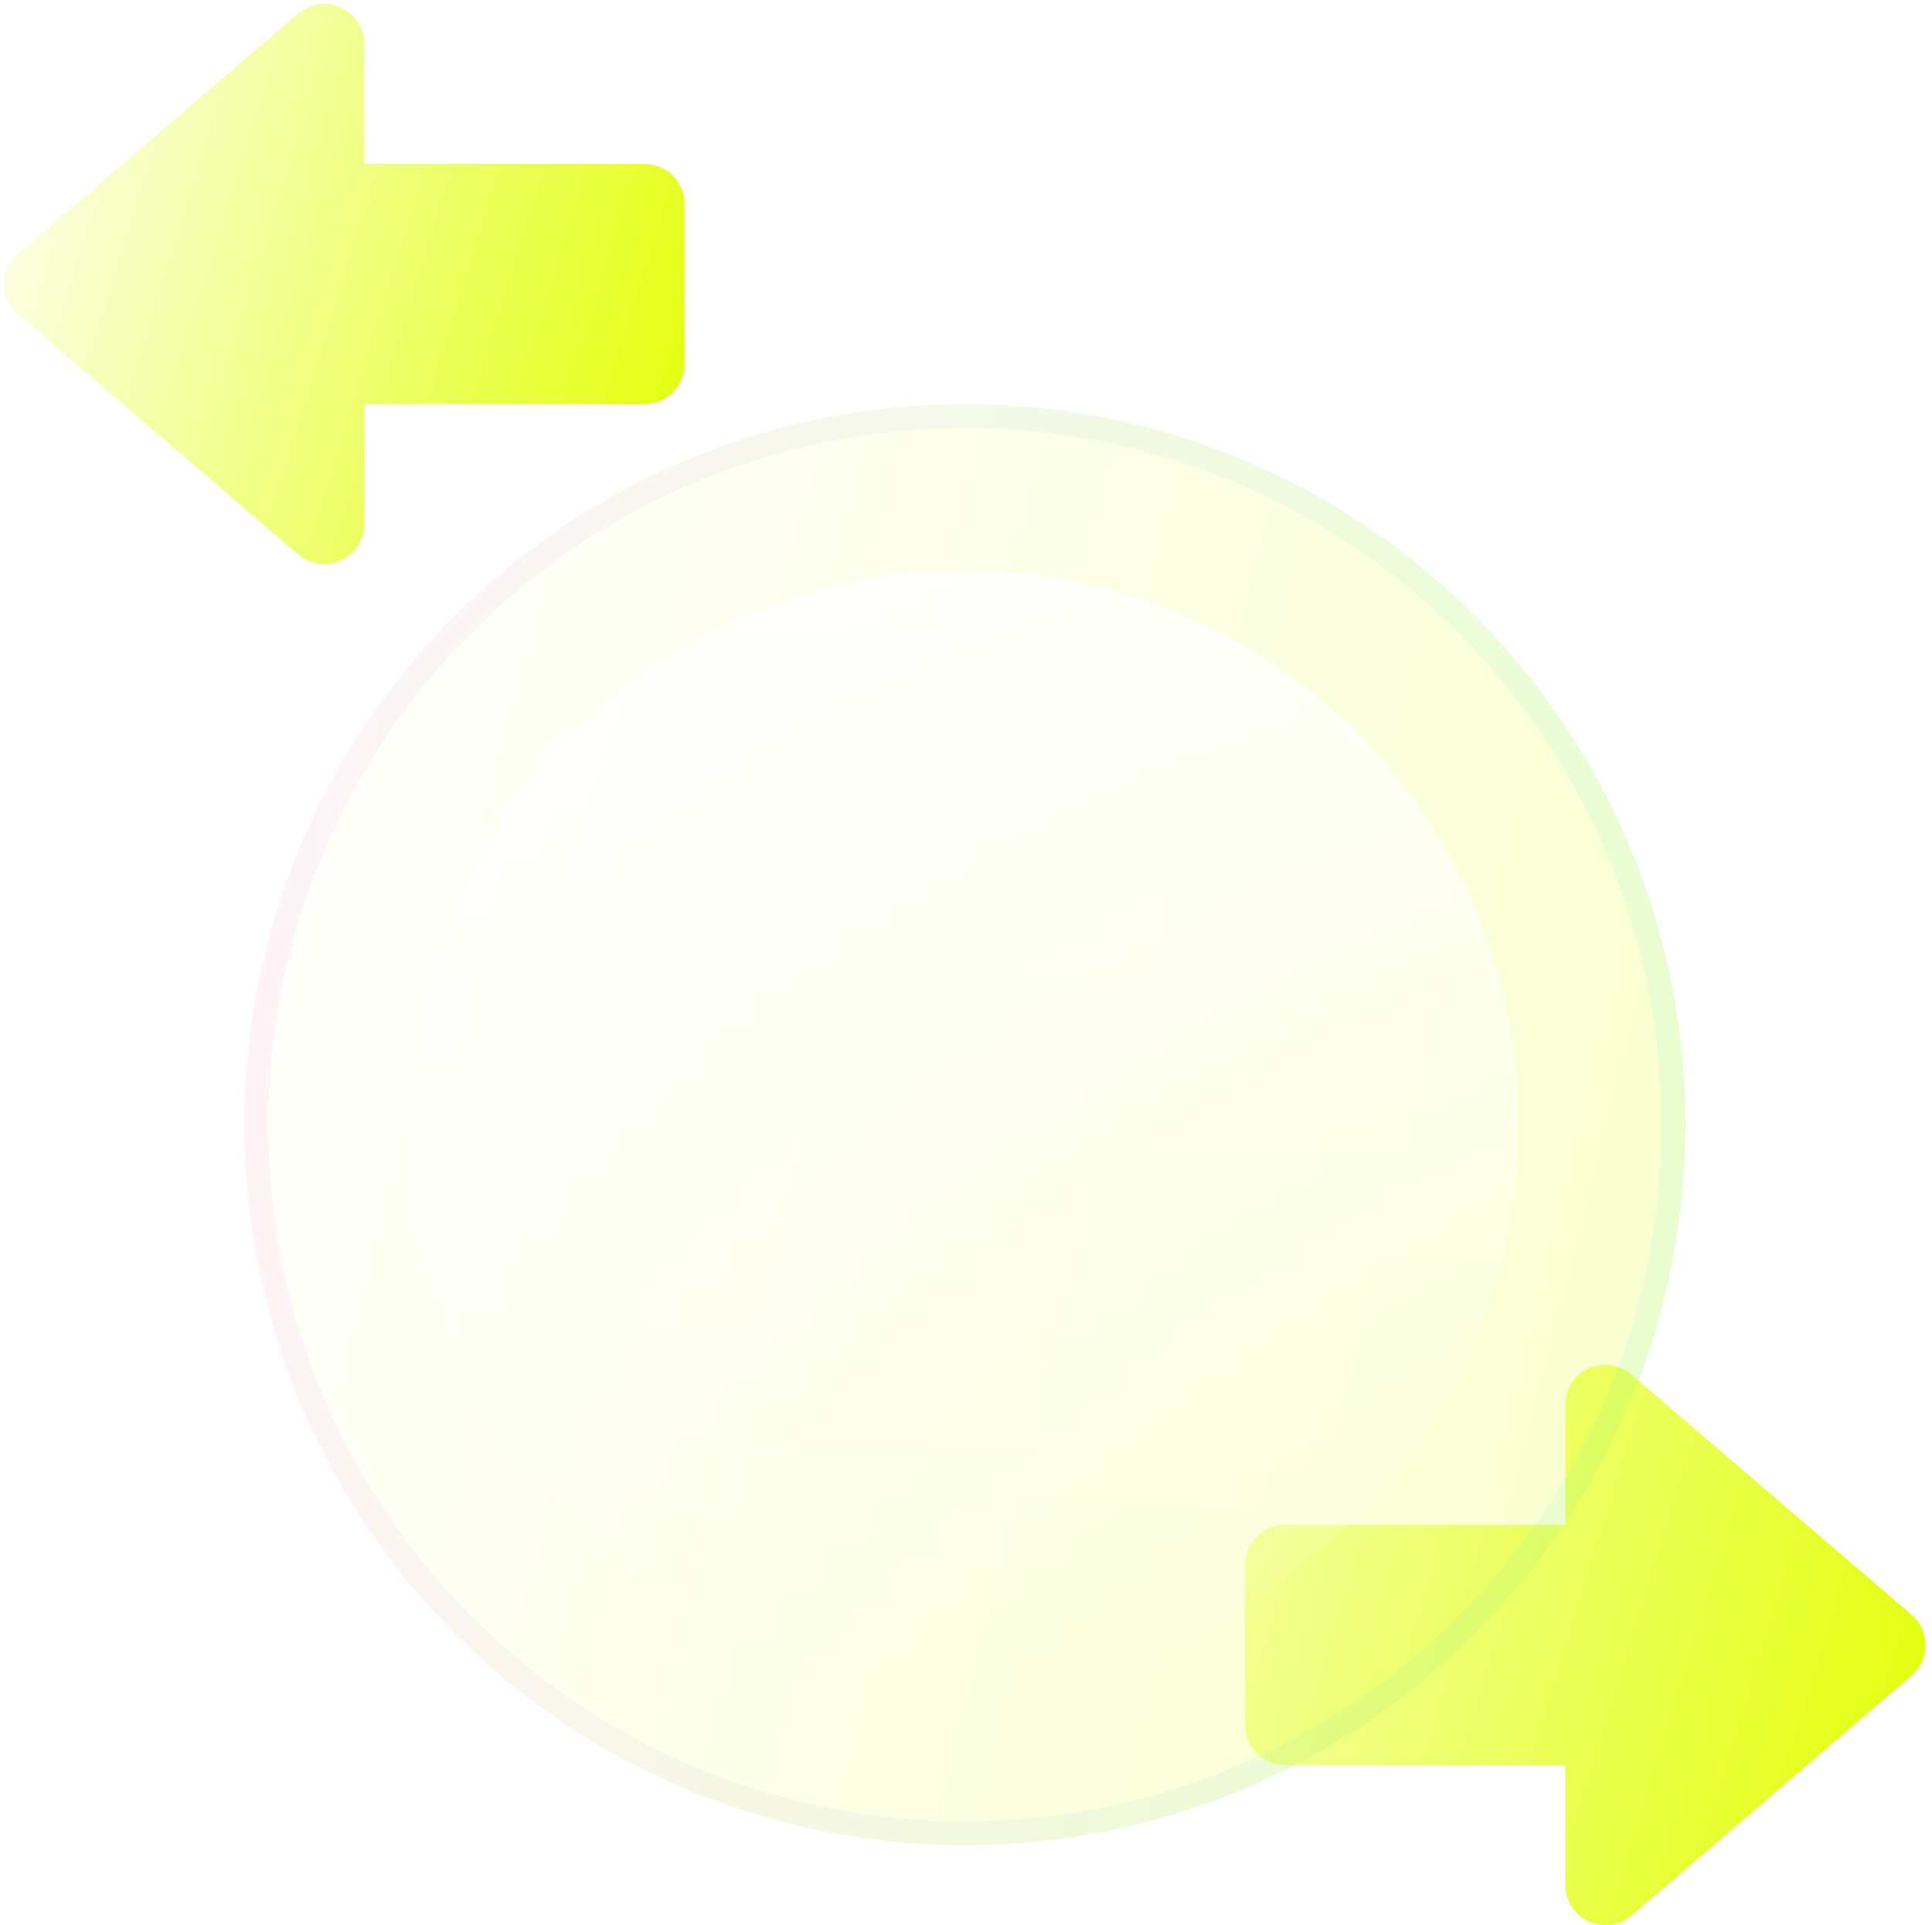 <svg width="289" height="288" viewBox="0 0 289 288" fill="none" xmlns="http://www.w3.org/2000/svg">
<path d="M96.41 24.514H54.491V6.549C54.49 5.404 54.161 4.284 53.543 3.321C52.925 2.358 52.045 1.592 51.005 1.114C49.966 0.636 48.811 0.465 47.677 0.623C46.544 0.781 45.48 1.26 44.61 2.004L2.691 37.934C2.036 38.496 1.51 39.194 1.149 39.978C0.788 40.763 0.602 41.616 0.602 42.479C0.602 43.343 0.788 44.196 1.149 44.981C1.51 45.765 2.036 46.462 2.691 47.025L44.61 82.955C45.48 83.699 46.544 84.178 47.677 84.336C48.811 84.493 49.966 84.323 51.005 83.845C52.045 83.367 52.925 82.601 53.543 81.637C54.161 80.674 54.49 79.554 54.491 78.41V60.445H96.41C97.998 60.445 99.521 59.814 100.644 58.691C101.768 57.568 102.398 56.044 102.398 54.456V30.503C102.398 28.914 101.768 27.391 100.644 26.268C99.521 25.145 97.998 24.514 96.41 24.514Z" fill="url(#paint0_linear_0_1)"/>
<path d="M285.946 241.541L244.027 205.61C243.157 204.867 242.093 204.388 240.959 204.23C239.826 204.072 238.671 204.243 237.632 204.721C236.592 205.199 235.711 205.965 235.093 206.928C234.476 207.891 234.147 209.011 234.146 210.156V228.121H192.227C190.638 228.121 189.115 228.752 187.992 229.875C186.869 230.998 186.238 232.521 186.238 234.109V258.063C186.238 259.651 186.869 261.175 187.992 262.298C189.115 263.421 190.638 264.052 192.227 264.052H234.146V282.017C234.147 283.161 234.476 284.281 235.093 285.244C235.711 286.208 236.592 286.974 237.632 287.452C238.671 287.93 239.826 288.1 240.959 287.943C242.093 287.785 243.157 287.306 244.027 286.562L285.946 250.632C286.601 250.069 287.127 249.372 287.488 248.588C287.848 247.803 288.035 246.95 288.035 246.086C288.035 245.223 287.848 244.37 287.488 243.585C287.127 242.801 286.601 242.103 285.946 241.541Z" fill="url(#paint1_linear_0_1)"/>
<g filter="url(#filter0_bi_0_1)">
<path d="M144.327 252.069C203.856 252.069 252.114 203.811 252.114 144.282C252.114 84.752 203.856 36.494 144.327 36.494C84.797 36.494 36.539 84.752 36.539 144.282C36.539 203.811 84.797 252.069 144.327 252.069Z" fill="white" fill-opacity="0.05"/>
<path d="M144.327 252.069C203.856 252.069 252.114 203.811 252.114 144.282C252.114 84.752 203.856 36.494 144.327 36.494C84.797 36.494 36.539 84.752 36.539 144.282C36.539 203.811 84.797 252.069 144.327 252.069Z" fill="url(#paint2_linear_0_1)" fill-opacity="0.2"/>
<path d="M250.318 144.282C250.318 202.819 202.864 250.273 144.327 250.273C85.789 250.273 38.336 202.819 38.336 144.282C38.336 85.745 85.789 38.291 144.327 38.291C202.864 38.291 250.318 85.745 250.318 144.282Z" stroke="url(#paint3_linear_0_1)" stroke-opacity="0.1" stroke-width="3.593"/>
</g>
<g filter="url(#filter1_i_0_1)">
<path d="M144.304 227.207C190.096 227.207 227.218 190.085 227.218 144.293C227.218 98.501 190.096 61.379 144.304 61.379C98.512 61.379 61.391 98.501 61.391 144.293C61.391 190.085 98.512 227.207 144.304 227.207Z" fill="url(#paint4_linear_0_1)" fill-opacity="0.8"/>
</g>
<defs>
<filter id="filter0_bi_0_1" x="-35.319" y="-35.364" width="359.292" height="359.292" filterUnits="userSpaceOnUse" color-interpolation-filters="sRGB">
<feFlood flood-opacity="0" result="BackgroundImageFix"/>
<feGaussianBlur in="BackgroundImageFix" stdDeviation="35.929"/>
<feComposite in2="SourceAlpha" operator="in" result="effect1_backgroundBlur_0_1"/>
<feBlend mode="normal" in="SourceGraphic" in2="effect1_backgroundBlur_0_1" result="shape"/>
<feColorMatrix in="SourceAlpha" type="matrix" values="0 0 0 0 0 0 0 0 0 0 0 0 0 0 0 0 0 0 127 0" result="hardAlpha"/>
<feOffset dy="23.953"/>
<feGaussianBlur stdDeviation="17.965"/>
<feComposite in2="hardAlpha" operator="arithmetic" k2="-1" k3="1"/>
<feColorMatrix type="matrix" values="0 0 0 0 1 0 0 0 0 1 0 0 0 0 1 0 0 0 0.15 0"/>
<feBlend mode="normal" in2="shape" result="effect2_innerShadow_0_1"/>
</filter>
<filter id="filter1_i_0_1" x="61.391" y="61.379" width="165.827" height="189.78" filterUnits="userSpaceOnUse" color-interpolation-filters="sRGB">
<feFlood flood-opacity="0" result="BackgroundImageFix"/>
<feBlend mode="normal" in="SourceGraphic" in2="BackgroundImageFix" result="shape"/>
<feColorMatrix in="SourceAlpha" type="matrix" values="0 0 0 0 0 0 0 0 0 0 0 0 0 0 0 0 0 0 127 0" result="hardAlpha"/>
<feOffset dy="23.953"/>
<feGaussianBlur stdDeviation="11.976"/>
<feComposite in2="hardAlpha" operator="arithmetic" k2="-1" k3="1"/>
<feColorMatrix type="matrix" values="0 0 0 0 1 0 0 0 0 1 0 0 0 0 1 0 0 0 0.1 0"/>
<feBlend mode="normal" in2="shape" result="effect1_innerShadow_0_1"/>
</filter>
<linearGradient id="paint0_linear_0_1" x1="0.602" y1="0.566" x2="117.164" y2="36.508" gradientUnits="userSpaceOnUse">
<stop stop-color="#FEFFF8"/>
<stop offset="1" stop-color="#E1FF01"/>
</linearGradient>
<linearGradient id="paint1_linear_0_1" x1="186.238" y1="204.173" x2="302.801" y2="240.115" gradientUnits="userSpaceOnUse">
<stop stop-color="#F5FFAB"/>
<stop offset="1" stop-color="#E1FF01"/>
</linearGradient>
<linearGradient id="paint2_linear_0_1" x1="36.539" y1="36.494" x2="290.48" y2="100.974" gradientUnits="userSpaceOnUse">
<stop stop-color="white"/>
<stop offset="1" stop-color="#E1FF01"/>
</linearGradient>
<linearGradient id="paint3_linear_0_1" x1="43.276" y1="46.293" x2="252.114" y2="46.293" gradientUnits="userSpaceOnUse">
<stop stop-color="#FF99E7"/>
<stop offset="1" stop-color="#5DF4CE"/>
</linearGradient>
<linearGradient id="paint4_linear_0_1" x1="144.304" y1="61.379" x2="144.304" y2="227.207" gradientUnits="userSpaceOnUse">
<stop stop-color="white"/>
<stop offset="1" stop-color="white" stop-opacity="0"/>
</linearGradient>
</defs>
</svg>
